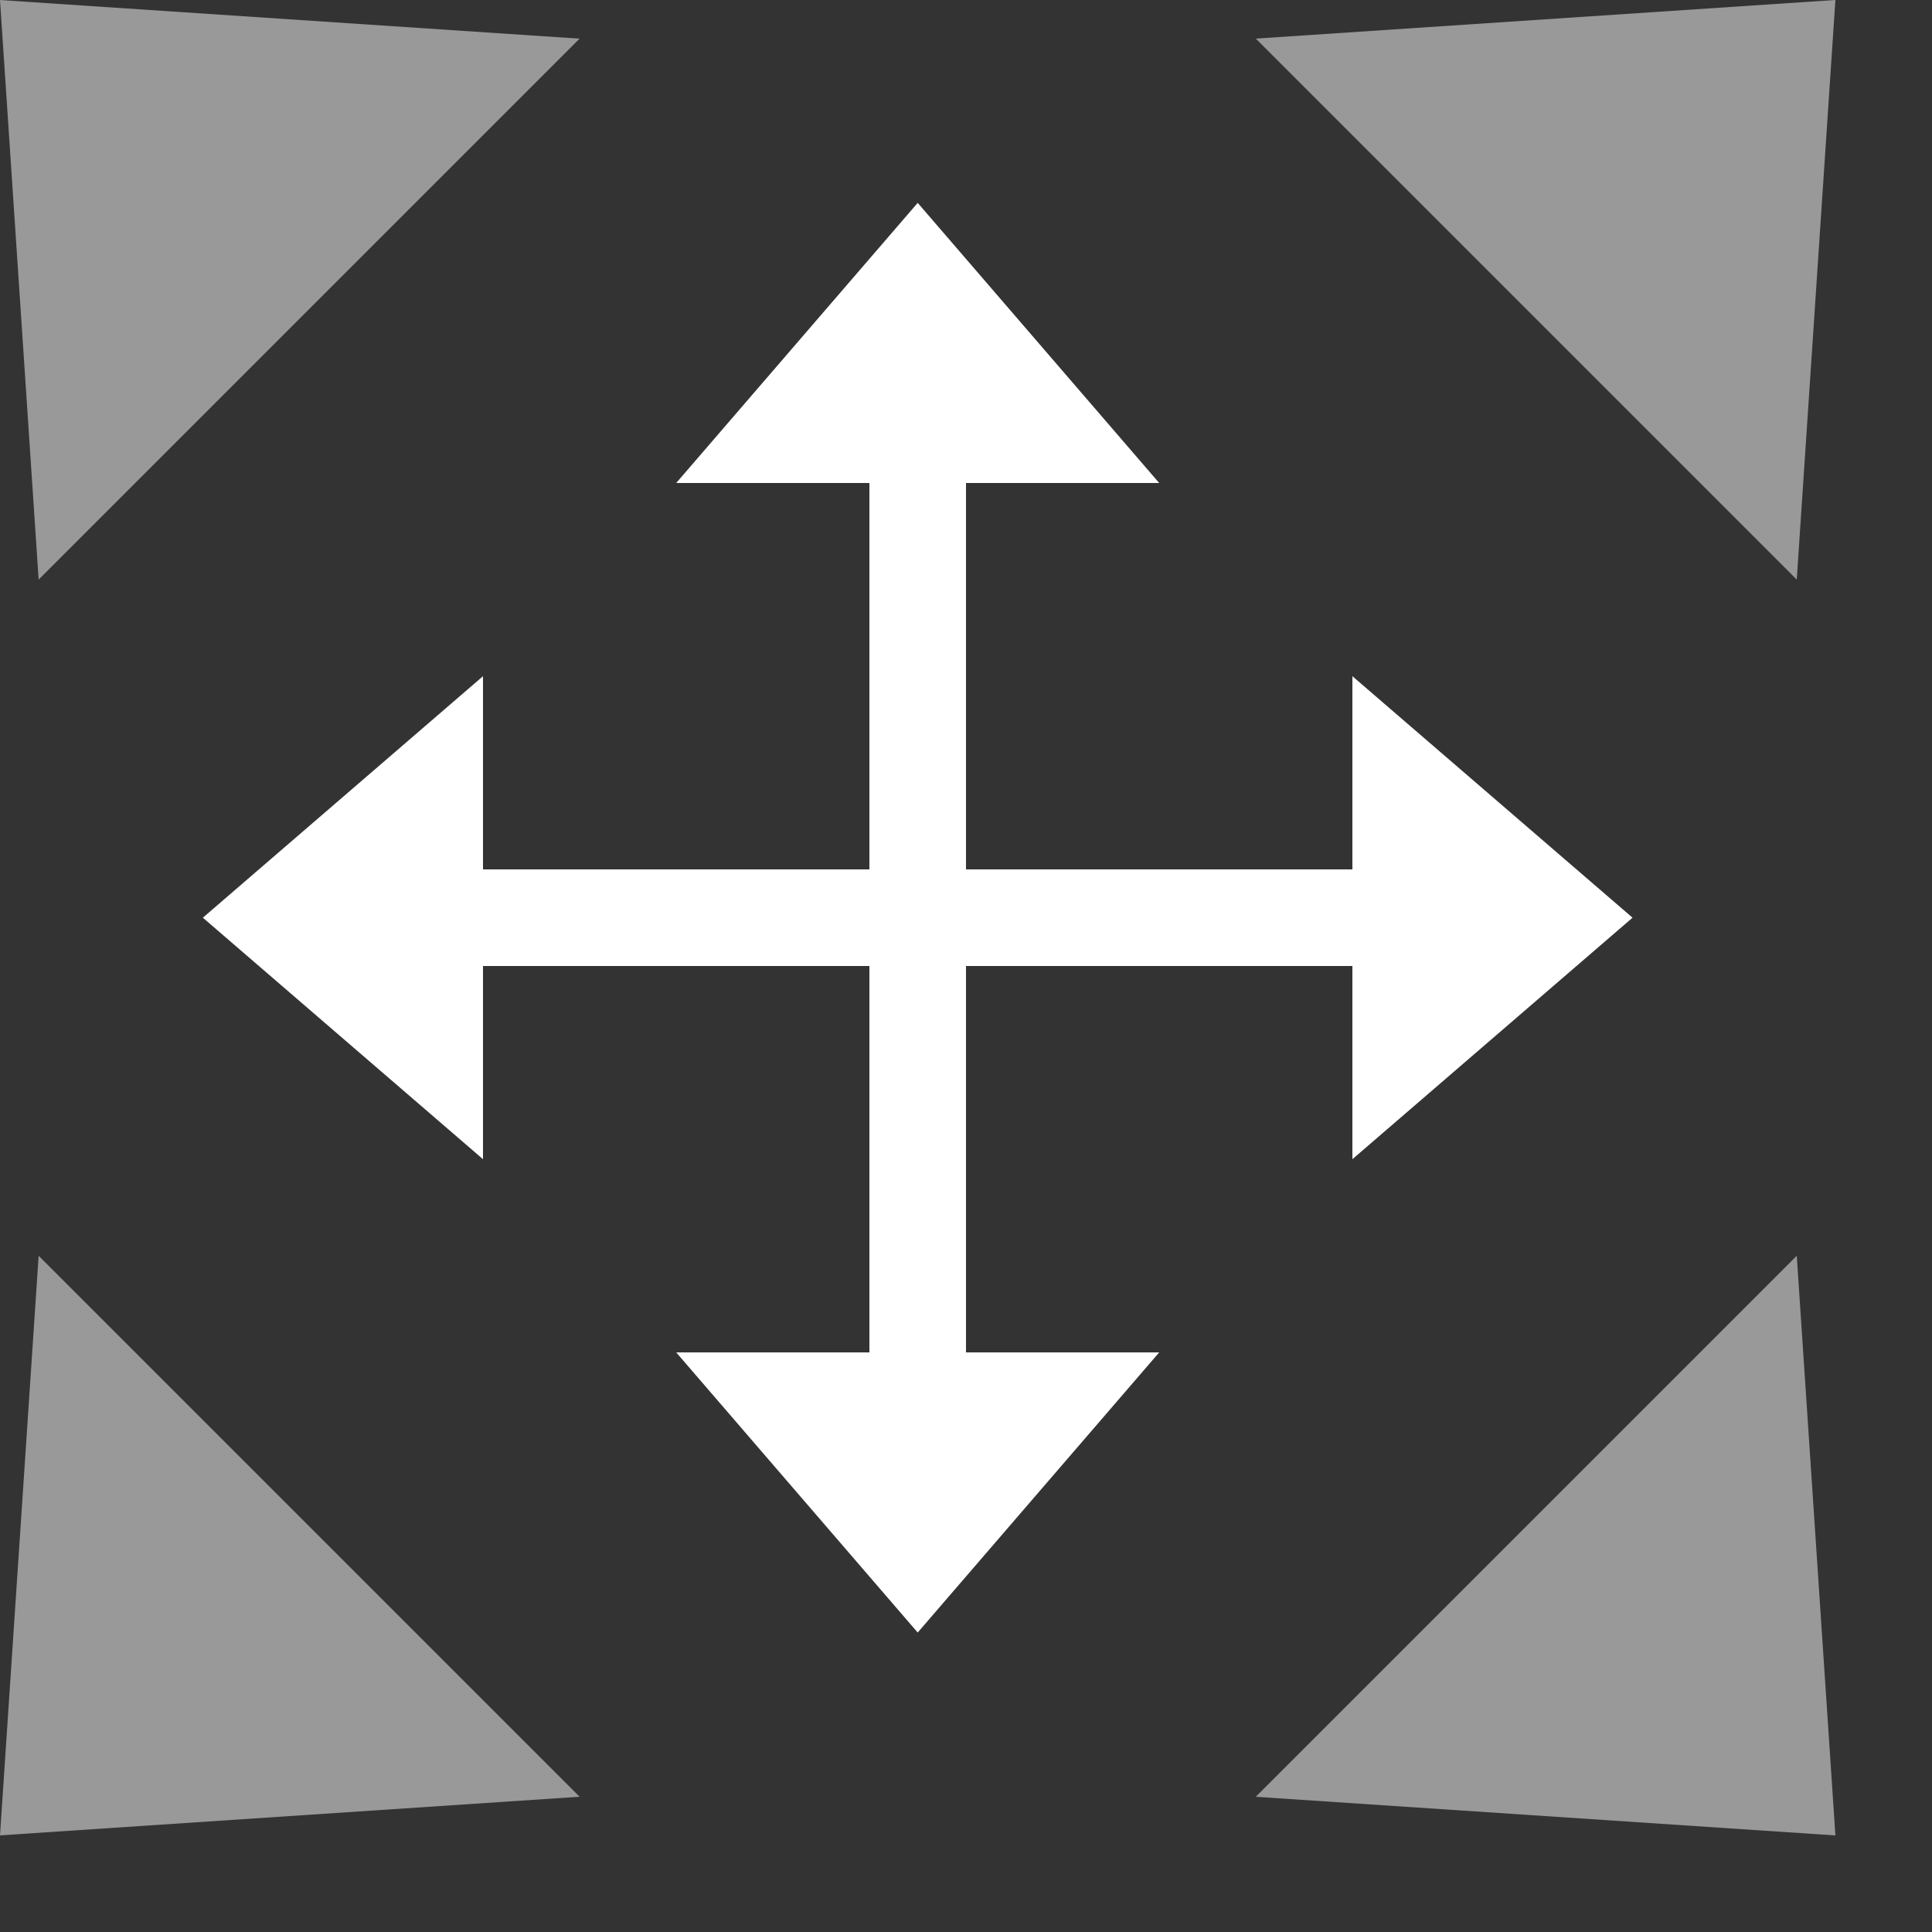 <svg width="20" height="20" viewBox="0 0 20 20" fill="none" xmlns="http://www.w3.org/2000/svg">
<rect x="0" y="0" width="20" height="20" fill="#333333" stroke="none"/>
<path opacity="0.5" d="M13 0.4L19 0L18.6 6L13 0.4ZM6 0.4L0 0L0.4 6L6 0.4ZM13 18.6L19 19L18.6 13L13 18.6ZM0.4 13L0 19L6 18.6L0.4 13Z" fill="white"/>
<path d="M7 5L9.5 2.1L12 5H7Z" fill="white"/>
<path d="M7 14L9.5 16.9L12 14H7Z" fill="white"/>
<path d="M14 7L16.9 9.5L14 12V7Z" fill="white"/>
<path d="M5 7L2.1 9.5L5 12V7Z" fill="white"/>
<path d="M14.5 9H4.5V10H14.5V9Z" fill="white"/>
<path d="M10 5H9V14H10V5Z" fill="white"/>
</svg>
